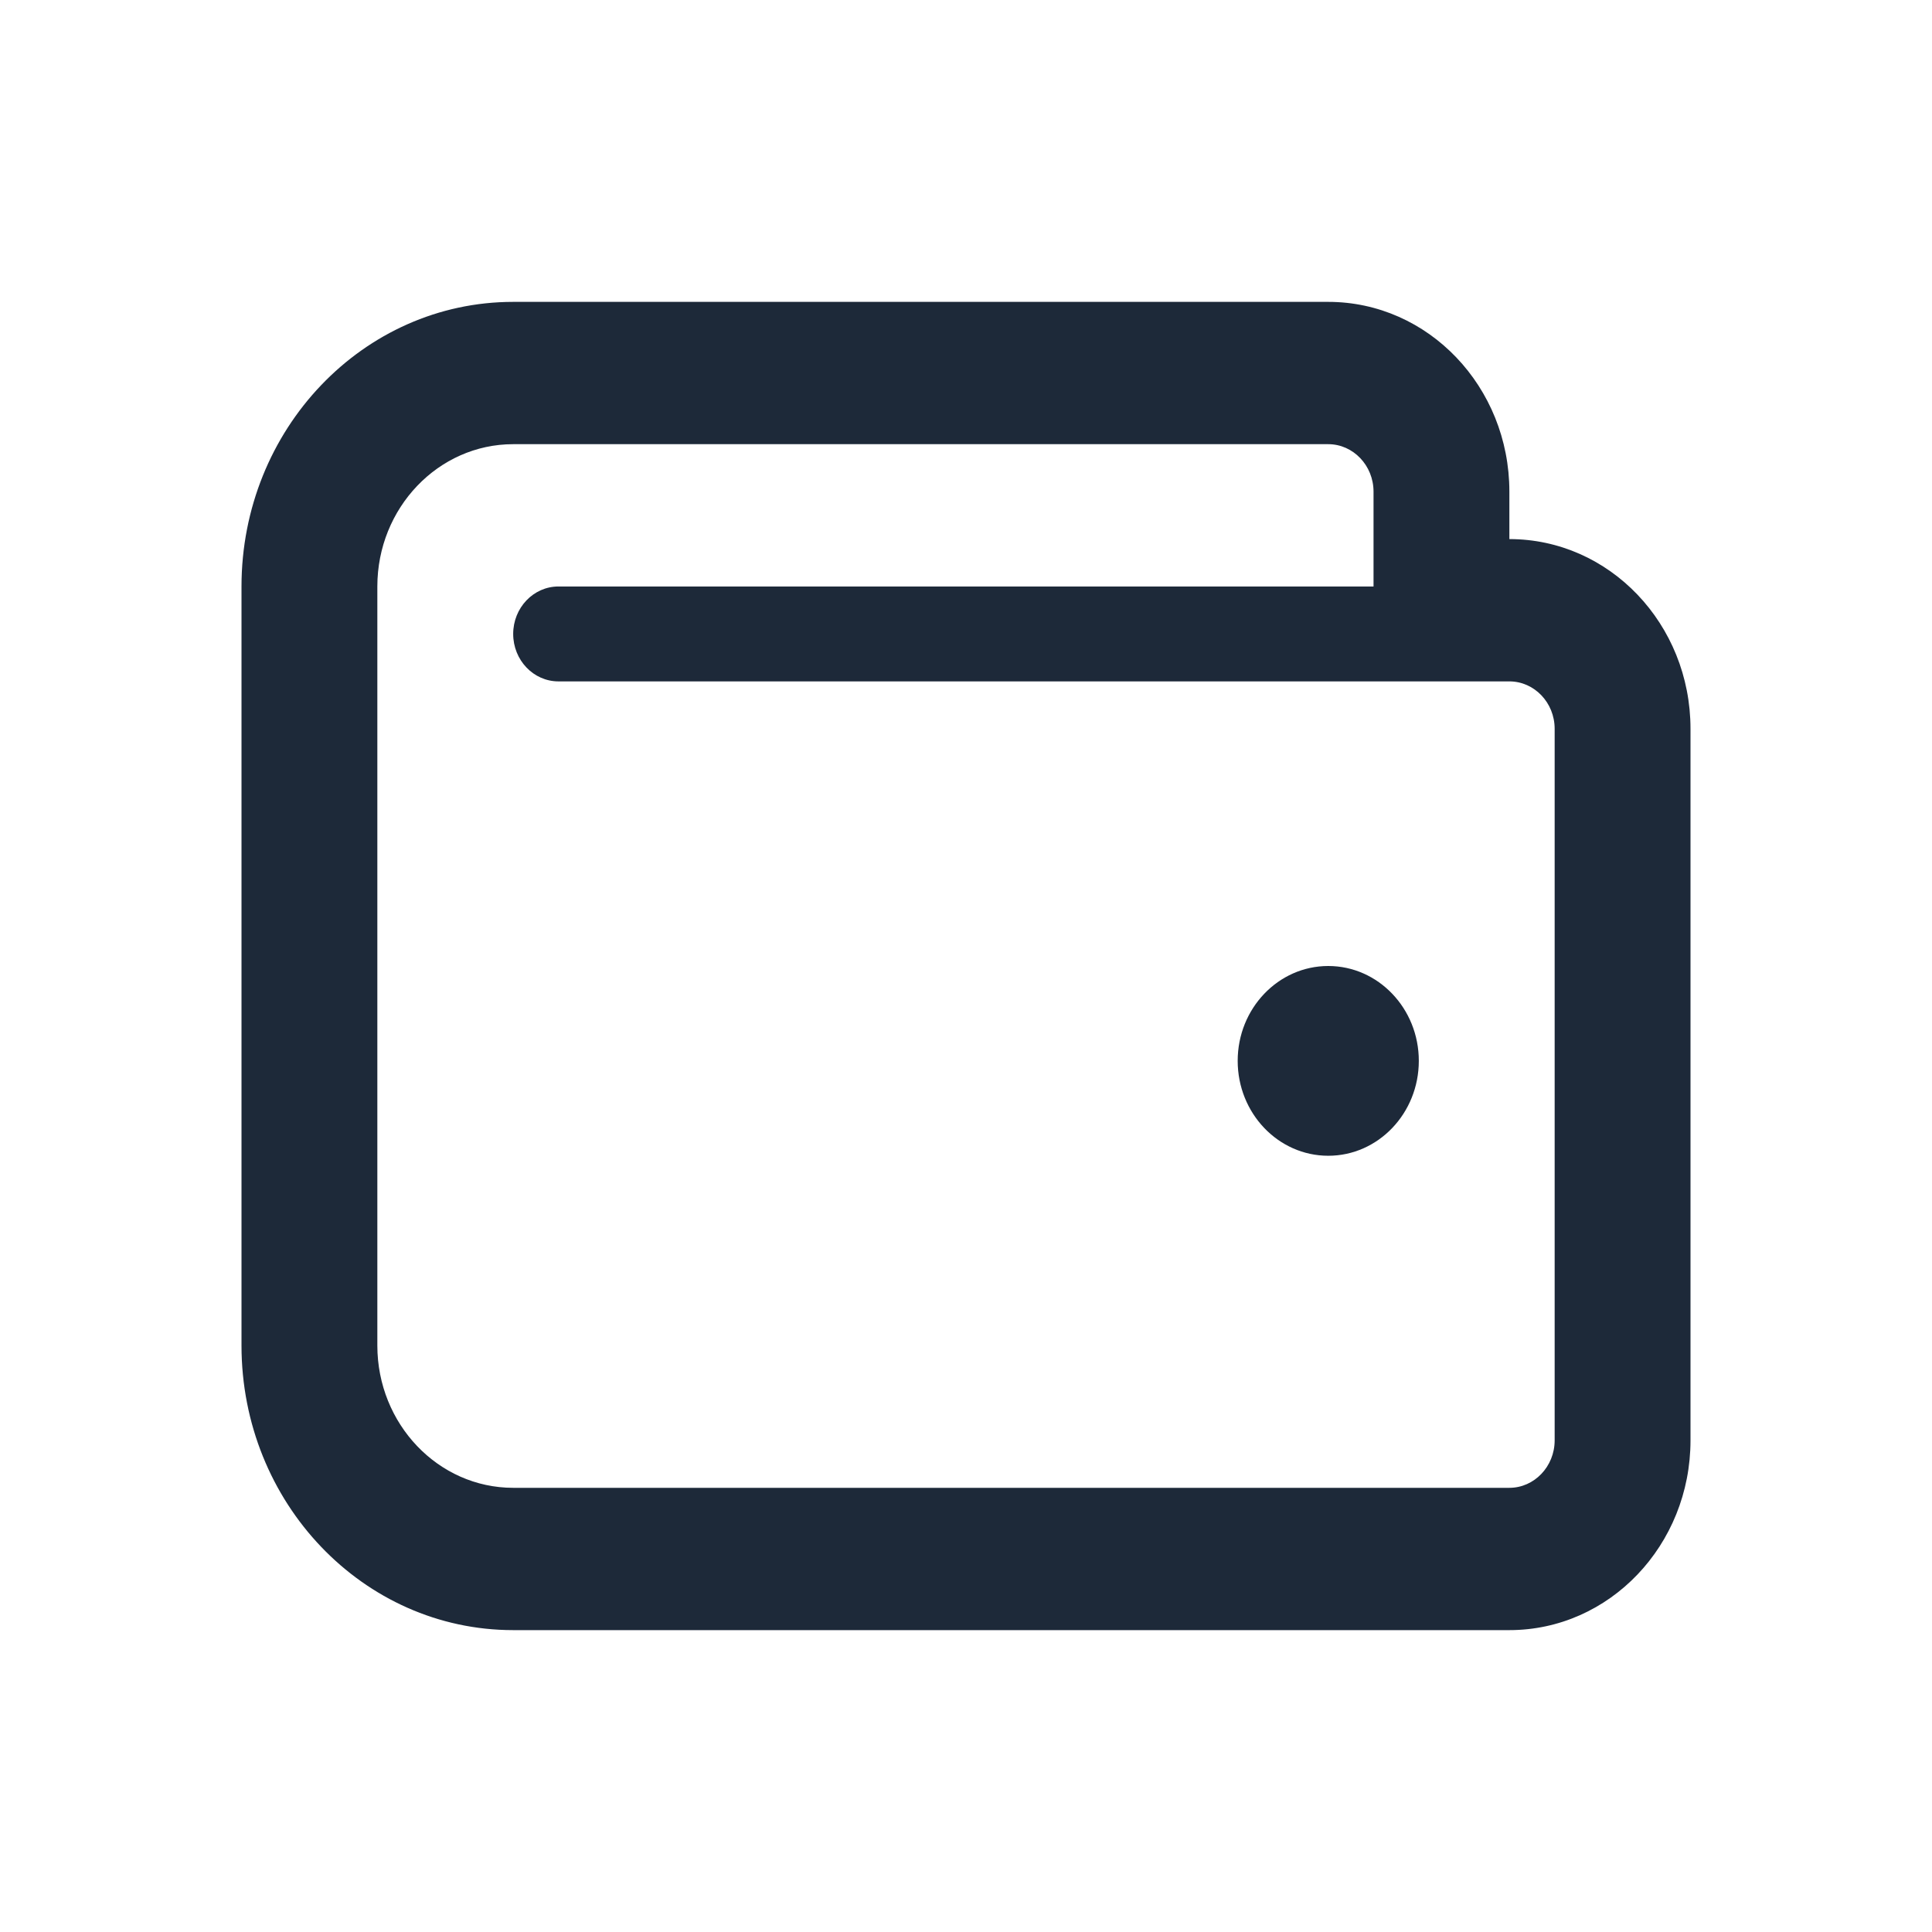 <?xml version="1.0" encoding="UTF-8"?>
<svg width="32px" height="32px" viewBox="0 0 32 32" version="1.1" xmlns="http://www.w3.org/2000/svg" xmlns:xlink="http://www.w3.org/1999/xlink">
    <!-- Generator: Sketch 61.2 (89653) - https://sketch.com -->
    <title>Icons / Wallet</title>
    <desc>Created with Sketch.</desc>
    <g id="Icons-/-Wallet" stroke="none" stroke-width="1" fill="none" fill-rule="evenodd">
        <path d="M25,8.929 L25,8.143 C25,6.407 23.657,5 22,5 L8.5,5 C6.015,5 4,7.111 4,9.714 L4,22.286 C4,24.889 6.015,27 8.5,27 L25,27 C26.657,27 28,25.593 28,23.857 L28,12.071 C28,10.335 26.657,8.929 25,8.929 Z M25.75,23.857 C25.75,24.29 25.413,24.643 25,24.643 L8.5,24.643 C7.259,24.643 6.25,23.586 6.25,22.286 L6.25,9.714 C6.25,8.414 7.259,7.357 8.5,7.357 L22,7.357 C22.413,7.357 22.75,7.71 22.75,8.143 L22.75,9.714 L9.25,9.714 C8.836,9.714 8.5,10.066 8.5,10.5 C8.5,10.934 8.836,11.286 9.25,11.286 L25,11.286 C25.413,11.286 25.75,11.638 25.75,12.071 L25.75,23.857 Z M22,16 C21.172,16 20.5,16.704 20.5,17.571 C20.5,18.439 21.172,19.143 22,19.143 C22.828,19.143 23.5,18.439 23.5,17.571 C23.5,16.704 22.828,16 22,16 Z" id="Shape" fill="#1D2939"></path>
    </g>
</svg>